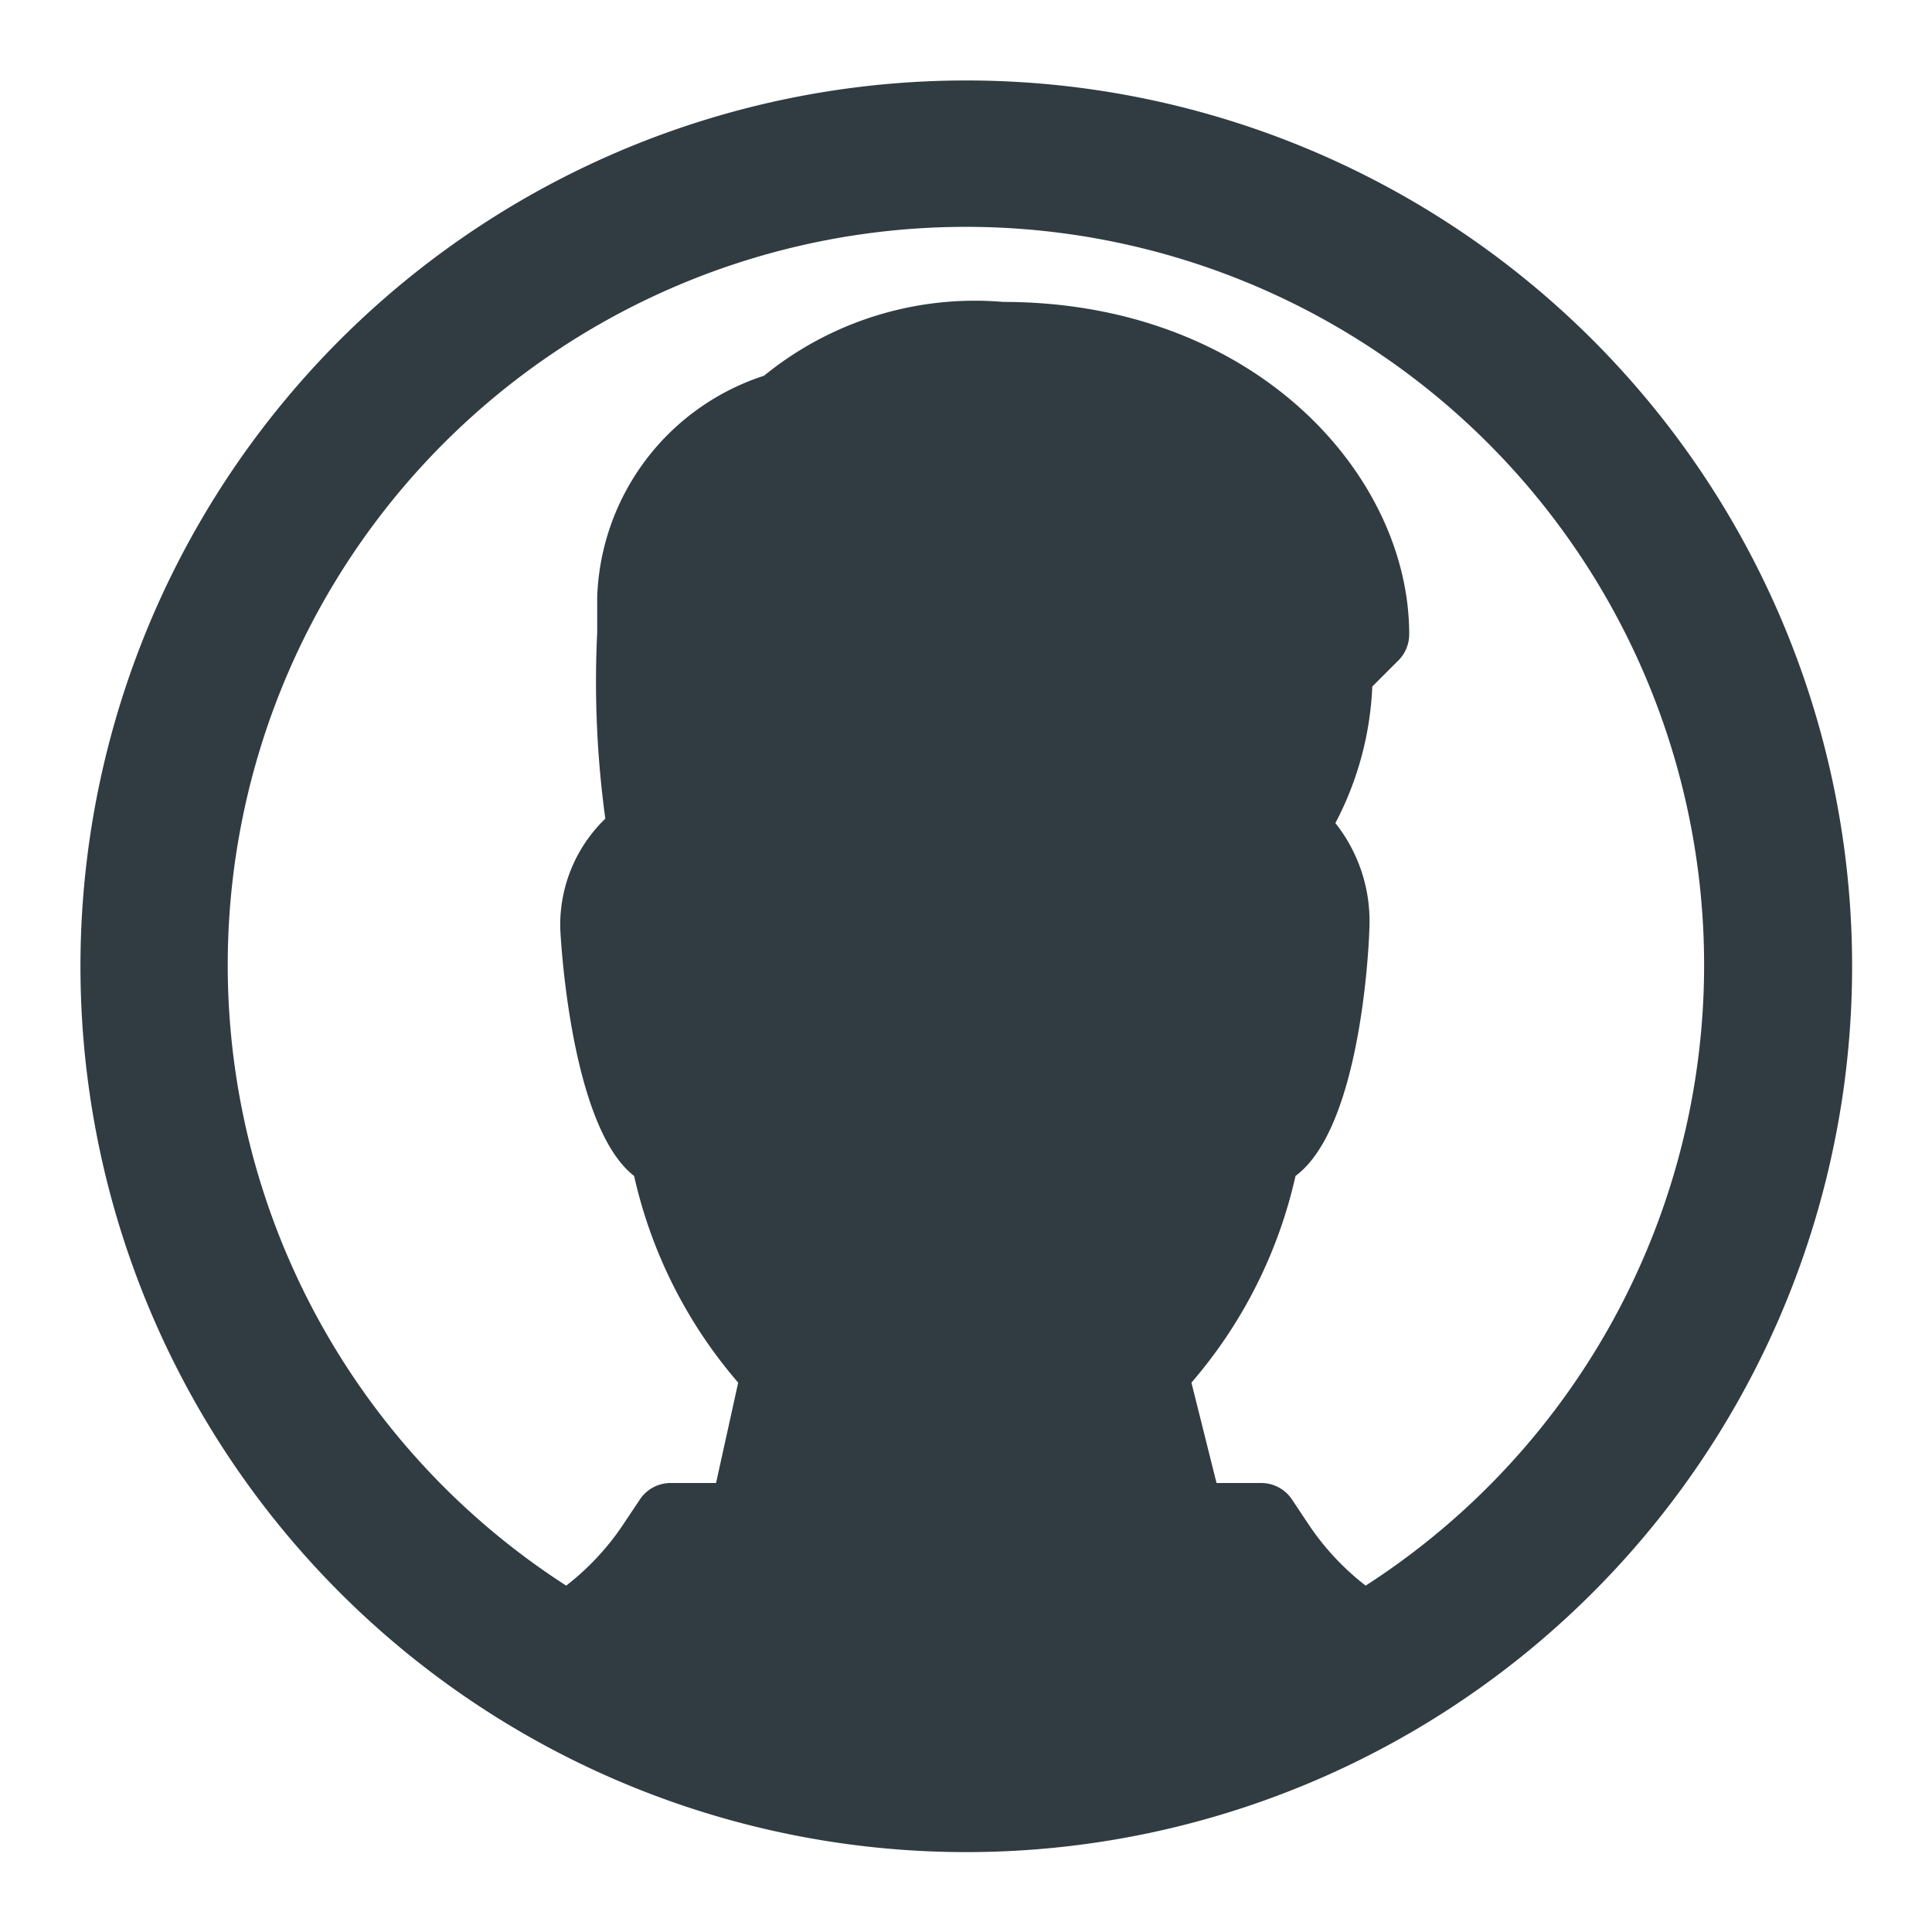 <svg id="SvgjsSvg1011" width="288" height="288" xmlns="http://www.w3.org/2000/svg" version="1.1" xmlns:xlink="http://www.w3.org/1999/xlink" xmlns:svgjs="http://svgjs.com/svgjs"><defs id="SvgjsDefs1012"></defs><g id="SvgjsG1013" transform="matrix(0.917,0,0,0.917,11.995,11.995)"><svg xmlns="http://www.w3.org/2000/svg" viewBox="0 0 24 24" width="288" height="288"><path fill="#303c42" d="M12,0A12,12,0,1,0,24,12,12,12,0,0,0,12,0Zm5.41,20.39a3.52,3.52,0,0,1-.76-.81l-.24-.36A.5.5,0,0,0,16,19h-.61l-.34-1.36a6.44,6.44,0,0,0,1.41-2.8c.92-.68,1-3.31,1-3.34A2.14,2.14,0,0,0,17,10.06a4.36,4.36,0,0,0,.5-1.85l.36-.36A.5.5,0,0,0,18,7.5C18,5.34,15.9,3,12.5,3A4.52,4.52,0,0,0,9.26,4,3.27,3.27,0,0,0,7,7v.48A13.71,13.71,0,0,0,7.11,10,2,2,0,0,0,6.5,11.5s.12,2.66,1,3.34a6.44,6.44,0,0,0,1.41,2.8L8.61,19H8a.5.5,0,0,0-.42.22l-.24.36a3.52,3.52,0,0,1-.76.81,10,10,0,1,1,10.83,0Z" data-name="Male User Circle" class="color303c42 svgShape"></path></svg></g></svg>